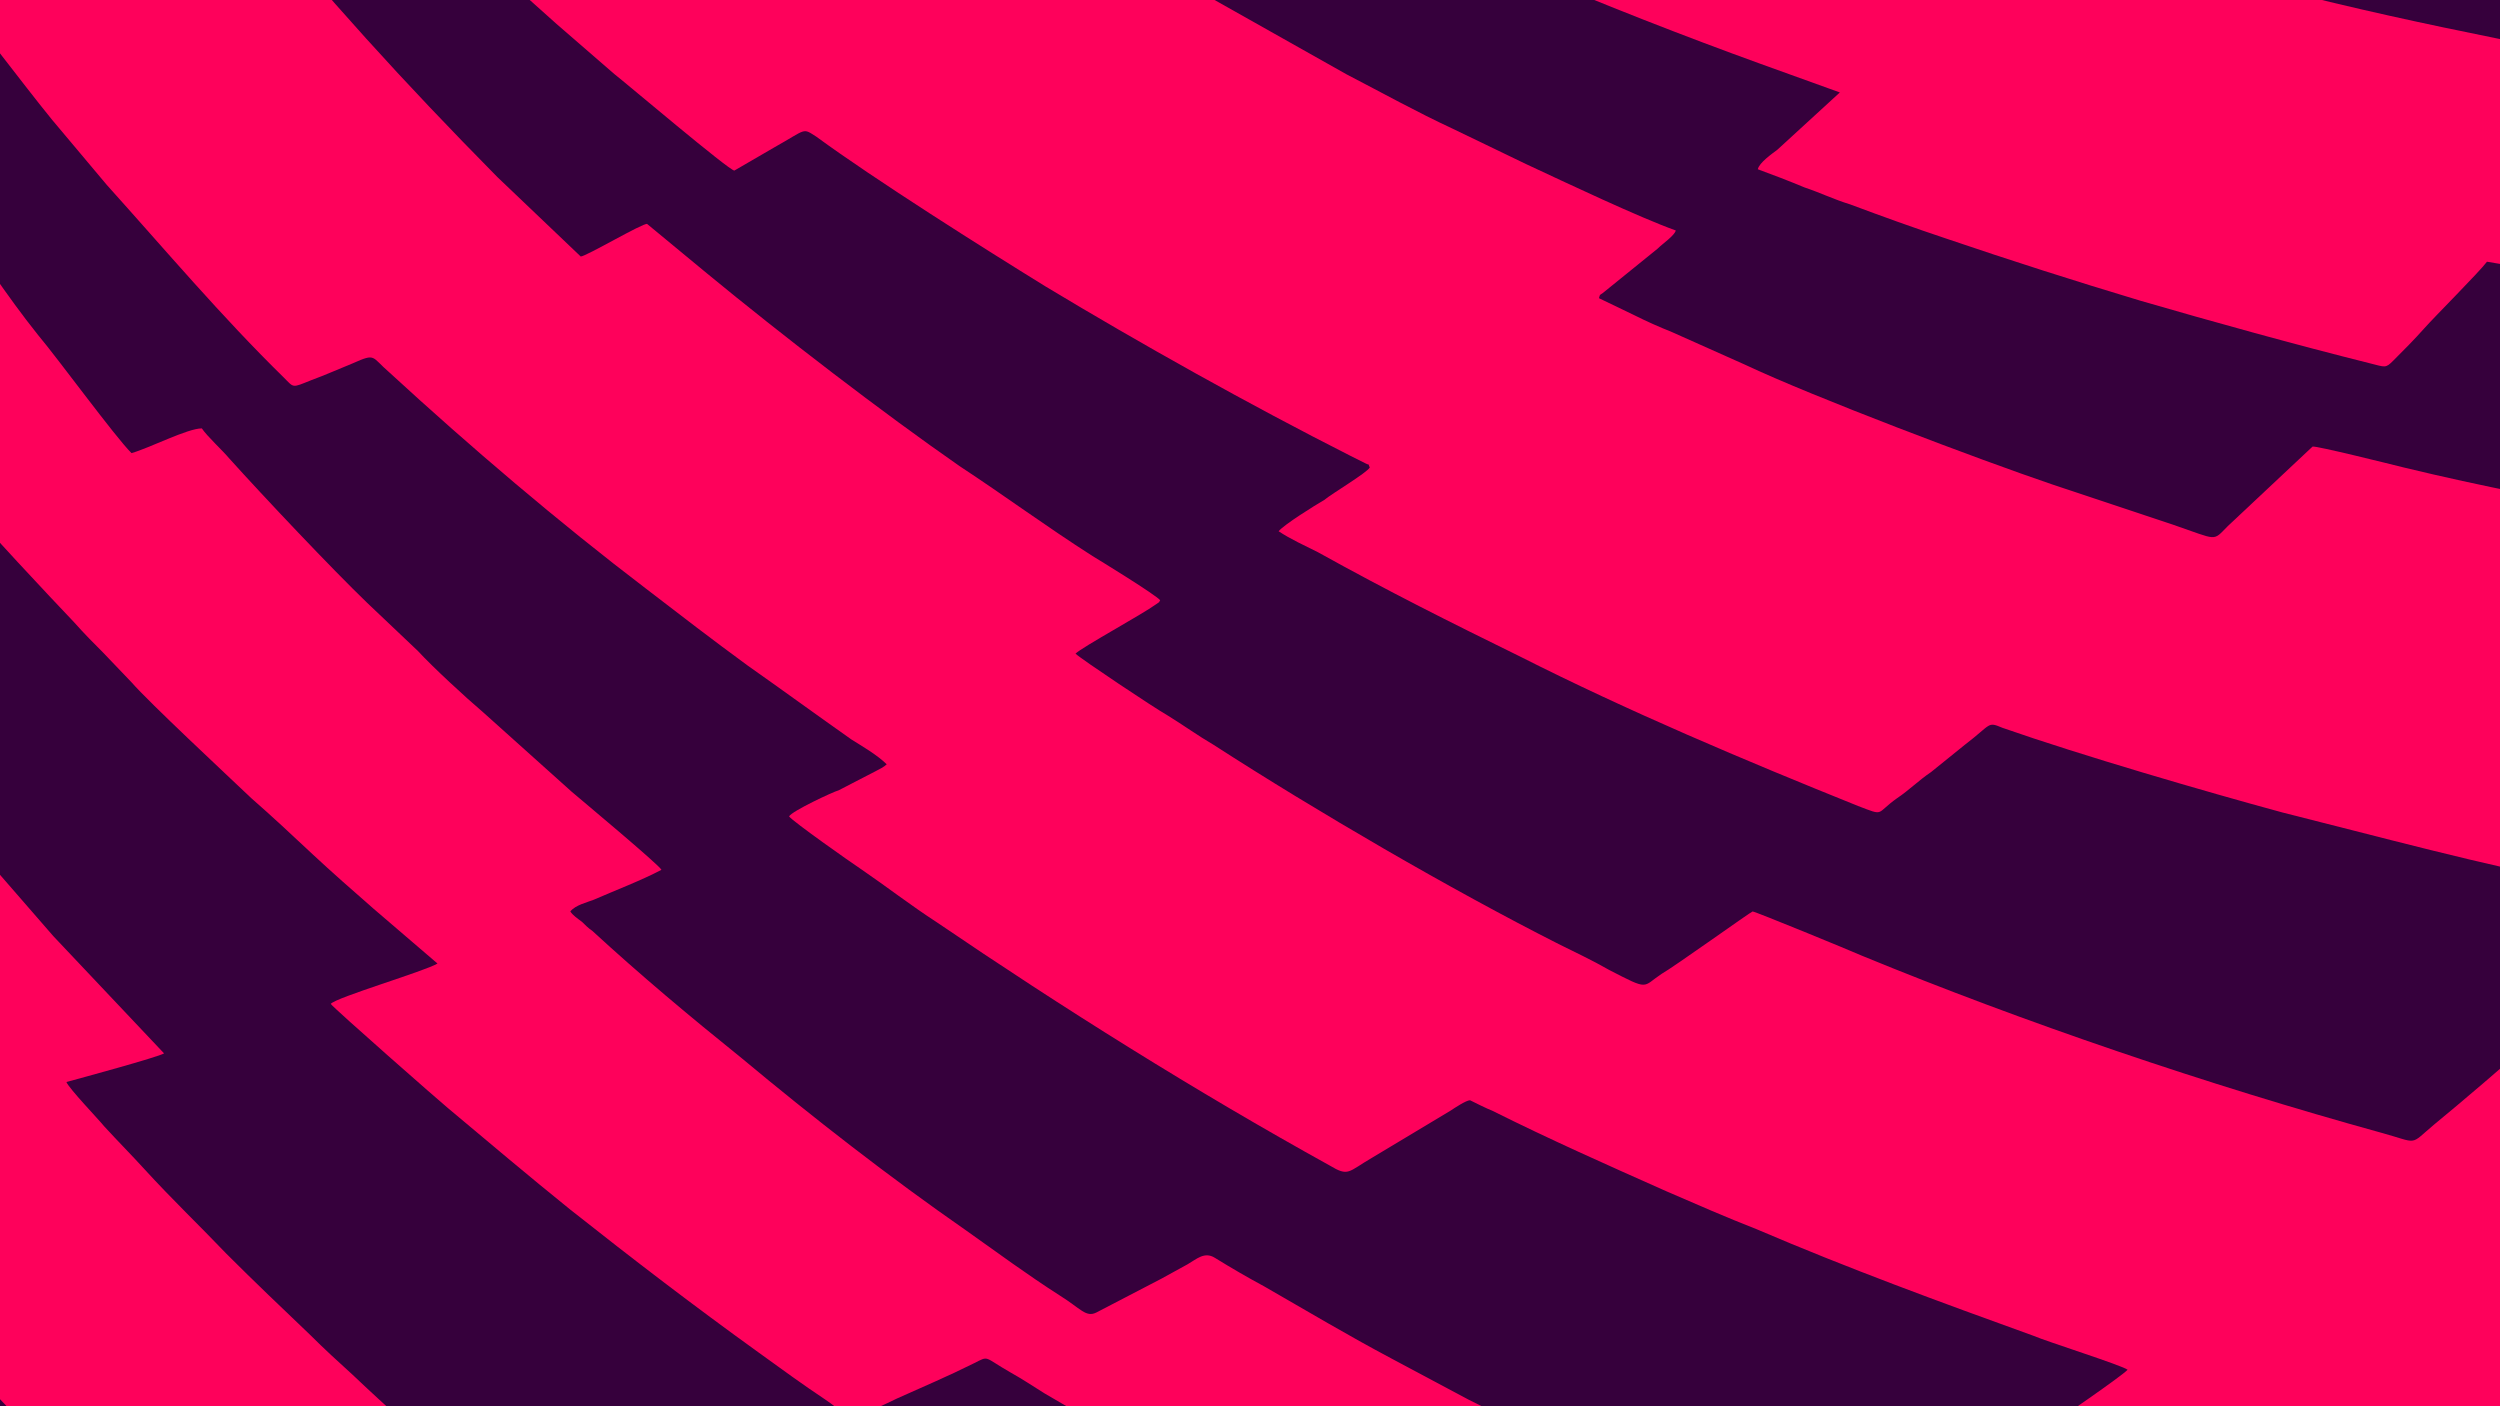 <?xml version="1.0" encoding="UTF-8"?>
<!DOCTYPE svg PUBLIC "-//W3C//DTD SVG 1.1//EN" "http://www.w3.org/Graphics/SVG/1.1/DTD/svg11.dtd">
<!-- Creator: CorelDRAW X7 -->
<svg xmlns="http://www.w3.org/2000/svg" xml:space="preserve" width="1920px" height="1080px" version="1.1" style="shape-rendering:geometricPrecision; text-rendering:geometricPrecision; image-rendering:optimizeQuality; fill-rule:evenodd; clip-rule:evenodd"
viewBox="0 0 1920 1080"
 xmlns:xlink="http://www.w3.org/1999/xlink">
 <defs>
  <style type="text/css">
   <![CDATA[
    .fil1 {fill:#36003C}
    .fil0 {fill:#FE015B}
   ]]>
  </style>
 </defs>
 <g id="Layer_x0020_1">
  <g id="_2297779822896">
   <polygon class="fil0" points="-495,-206 2055,-206 2055,1213 -495,1213 "/>
   <g>
    <path class="fil1" d="M-221 -206c10,22 36,66 41,75 2,4 48,79 48,82l-33 11c1,6 53,90 61,102 20,33 42,66 65,98 22,31 44,65 68,95 16,19 59,78 72,91 14,-4 43,-19 54,-19 4,6 16,17 21,23 27,30 79,85 106,111l39 37c11,12 37,36 50,47l68 61c7,6 67,56 69,60 -15,8 -36,16 -52,23 -5,2 -14,4 -18,9 2,3 5,5 9,8 2,2 5,5 8,7 37,34 74,65 115,98 54,45 113,91 172,132 24,17 47,34 72,50 16,10 20,17 28,13l50 -26c7,-4 13,-7 20,-11 7,-4 13,-10 21,-5 13,8 25,15 38,22 33,19 65,38 97,55l60 32c88,44 178,88 269,126 13,5 9,5 21,-2 12,-8 24,-16 37,-24 17,-11 168,-112 179,-123 -3,-3 -63,-22 -72,-26 -72,-26 -143,-52 -213,-82 -23,-9 -46,-19 -69,-29 -45,-20 -90,-40 -134,-62 -3,-1 -15,-7 -17,-8 -3,0 -12,6 -15,8l-60 36c-19,11 -18,15 -33,6 -103,-57 -205,-121 -302,-187 -20,-13 -38,-27 -57,-40 -9,-6 -53,-37 -56,-41 2,-4 34,-19 38,-20l29 -15c2,-1 6,-3 8,-5 -7,-7 -19,-14 -27,-19 -27,-19 -53,-38 -80,-57 -26,-19 -52,-39 -78,-59 -67,-51 -135,-109 -197,-166 -14,-12 -10,-15 -28,-7 -10,4 -21,9 -32,13 -15,6 -13,6 -21,-2 -48,-47 -91,-98 -136,-148l-42 -50c-13,-16 -26,-33 -40,-51 -9,-11 -75,-97 -77,-105l38 -12c-1,-4 -48,-67 -51,-70 -9,-12 -16,-23 -25,-36 -5,-7 -10,-16 -16,-24l-90 0z"/>
    <path class="fil1" d="M163 -165c-10,3 -20,10 -30,13 1,7 31,43 35,48 6,8 12,15 18,23 66,80 122,142 196,217l64 61c4,0 48,-26 51,-25l46 38c57,47 135,107 194,148 35,23 66,46 102,69 5,3 49,30 52,34 -2,3 1,0 -3,3 -11,8 -57,33 -62,38 4,4 61,42 70,47 13,8 24,16 36,23 79,51 182,111 265,153 12,6 25,12 39,20 31,16 25,13 40,3 9,-5 69,-48 70,-48 2,0 75,30 84,34 124,51 265,99 399,136 29,8 21,10 40,-6 45,-37 117,-100 158,-140 3,-3 21,-18 28,-26l0 -4 -75 -16c-67,-12 -159,-37 -227,-54 -59,-16 -155,-44 -215,-65 -12,-5 -8,-3 -29,13l-26 21c-9,6 -17,14 -26,20 -17,12 -9,14 -30,6 -87,-35 -177,-73 -260,-115 -53,-26 -101,-50 -155,-80 -10,-5 -21,-10 -30,-16 4,-5 28,-20 35,-24 6,-5 33,-21 35,-25 -2,-4 1,-1 -3,-3l-12 -6c-77,-39 -161,-86 -234,-130 -47,-29 -131,-82 -176,-115 -11,-7 -7,-6 -32,8l-31 18c-4,0 -83,-67 -92,-74l-45 -39c-39,-35 -114,-101 -150,-140 -9,-10 -58,-59 -61,-66l36 -18c0,0 0,0 0,0l-120 0c4,6 10,13 11,14 4,5 19,22 20,27z"/>
    <path class="fil1" d="M-495 -130l63 151 -34 6c0,7 42,96 48,109 46,98 105,202 163,294 3,4 6,8 8,13 10,0 47,-12 56,-12l74 99c18,22 40,52 57,72l61 71c13,15 27,31 40,46l85 90c-5,3 -64,19 -75,22 2,5 25,29 29,34 11,12 21,22 31,33 21,23 42,43 63,65 21,21 42,41 64,62 11,11 22,21 33,31 22,21 61,56 84,76 20,16 40,35 60,51 5,4 7,2 12,0 8,-3 15,-6 23,-9l58 -22c6,-2 7,-3 12,1 22,17 50,37 74,54 1,1 5,3 9,6l463 0c-6,-3 -12,-6 -15,-7 -9,-5 -19,-10 -28,-14 -73,-36 -151,-81 -221,-122 -8,-5 -17,-11 -26,-16 -21,-12 -16,-13 -28,-7 -20,10 -39,18 -59,27 -10,5 -20,9 -30,14 -7,3 -13,-5 -25,-13 -18,-12 -33,-23 -51,-36 -50,-36 -97,-72 -145,-110 -31,-25 -63,-52 -94,-78 -5,-4 -87,-76 -90,-80 4,-5 72,-25 82,-31l-49 -42c-16,-14 -32,-28 -47,-42 -16,-15 -31,-29 -47,-43 -20,-19 -78,-73 -92,-89l-22 -23c-7,-7 -14,-14 -22,-23 -19,-20 -68,-72 -85,-93 -7,0 -58,18 -62,16 -2,0 -32,-40 -37,-46 -12,-16 -23,-30 -35,-47 -11,-16 -22,-31 -34,-47l-66 -98c-22,-35 -59,-94 -77,-128 -4,-6 -14,-22 -15,-26 7,-2 36,-7 40,-9 -1,-5 -5,-10 -7,-14l-54 -93c-10,-18 -19,-35 -29,-55l-22 -44 -69 0 0 76z"/>
    <path class="fil1" d="M2055 226c-18,-3 -56,-10 -69,-12 -14,-2 -69,-12 -76,-13 -6,8 -40,42 -48,51 -8,9 -16,17 -24,25 -6,6 -6,5 -18,2 -56,-14 -121,-32 -176,-48 -50,-15 -100,-31 -150,-48 -24,-8 -49,-17 -73,-26 -13,-4 -23,-9 -35,-13 -12,-5 -25,-10 -36,-14 1,-5 11,-12 15,-15l48 -44 -61 -22c-58,-21 -122,-46 -178,-70 -59,-25 -114,-51 -170,-78 -10,-5 -18,-9 -28,-14 -34,-17 -24,-17 -40,-4 -6,5 -36,28 -38,29 -5,-2 -15,-8 -19,-11 -20,-11 -38,-23 -57,-34 -25,-15 -82,-52 -110,-72l-1 -1 -158 0c8,7 17,14 19,16 34,27 60,50 96,77l101 74c4,3 32,23 34,24 3,-1 19,-13 23,-16 29,-21 20,-19 37,-9 4,3 8,5 13,8l158 89c27,14 54,29 82,42l56 27c30,14 87,41 115,51 -1,4 -10,10 -14,14l-42 34c-3,2 -2,1 -3,4l27 13c10,5 19,9 29,13l56 25c53,25 180,73 236,92l93 31c35,12 30,13 42,1l65 -61c2,-1 62,14 70,16 62,15 116,25 179,37l30 5 0 -175z"/>
    <path class="fil1" d="M-495 613c1,2 1,4 3,7 2,3 4,6 6,10l111 173 72 100c2,3 5,7 7,9 -8,4 -72,11 -77,14 1,5 48,71 53,77 18,24 37,50 56,74 18,24 37,48 57,73 10,12 20,24 29,35 5,6 10,12 15,18 2,2 6,6 9,10l295 0c-5,-5 -11,-10 -13,-12 -58,-53 -129,-126 -180,-182l-47 -52c-8,-8 -63,-71 -65,-77l83 -18c0,-6 -16,-20 -20,-25l-42 -47c-7,-8 -13,-16 -20,-24 -7,-8 -13,-15 -21,-24 -7,-8 -13,-16 -20,-24l-59 -74c-41,-54 -75,-100 -113,-156 -6,-8 -12,-18 -18,-26 -15,1 -51,9 -64,8l-37 -63 0 196z"/>
    <path class="fil1" d="M2055 -106c-40,-4 -170,-27 -202,-33 -34,-6 -67,-13 -100,-20 -13,-3 -94,-21 -98,-23 3,-5 13,-15 20,-24l-323 0 38 14c59,20 114,38 174,55 11,3 25,7 36,10 -1,5 -9,12 -12,15l-27 29c-4,5 -11,11 -14,15 5,4 102,32 117,36 118,35 223,56 343,79 10,2 25,5 34,6 4,-4 9,-11 14,-16l0 -143z"/>
    <path class="fil1" d="M-412 1213l-74 -101c-3,-3 -6,-10 -9,-13l0 114 83 0z"/>
   </g>
  </g>
 </g>
</svg>
